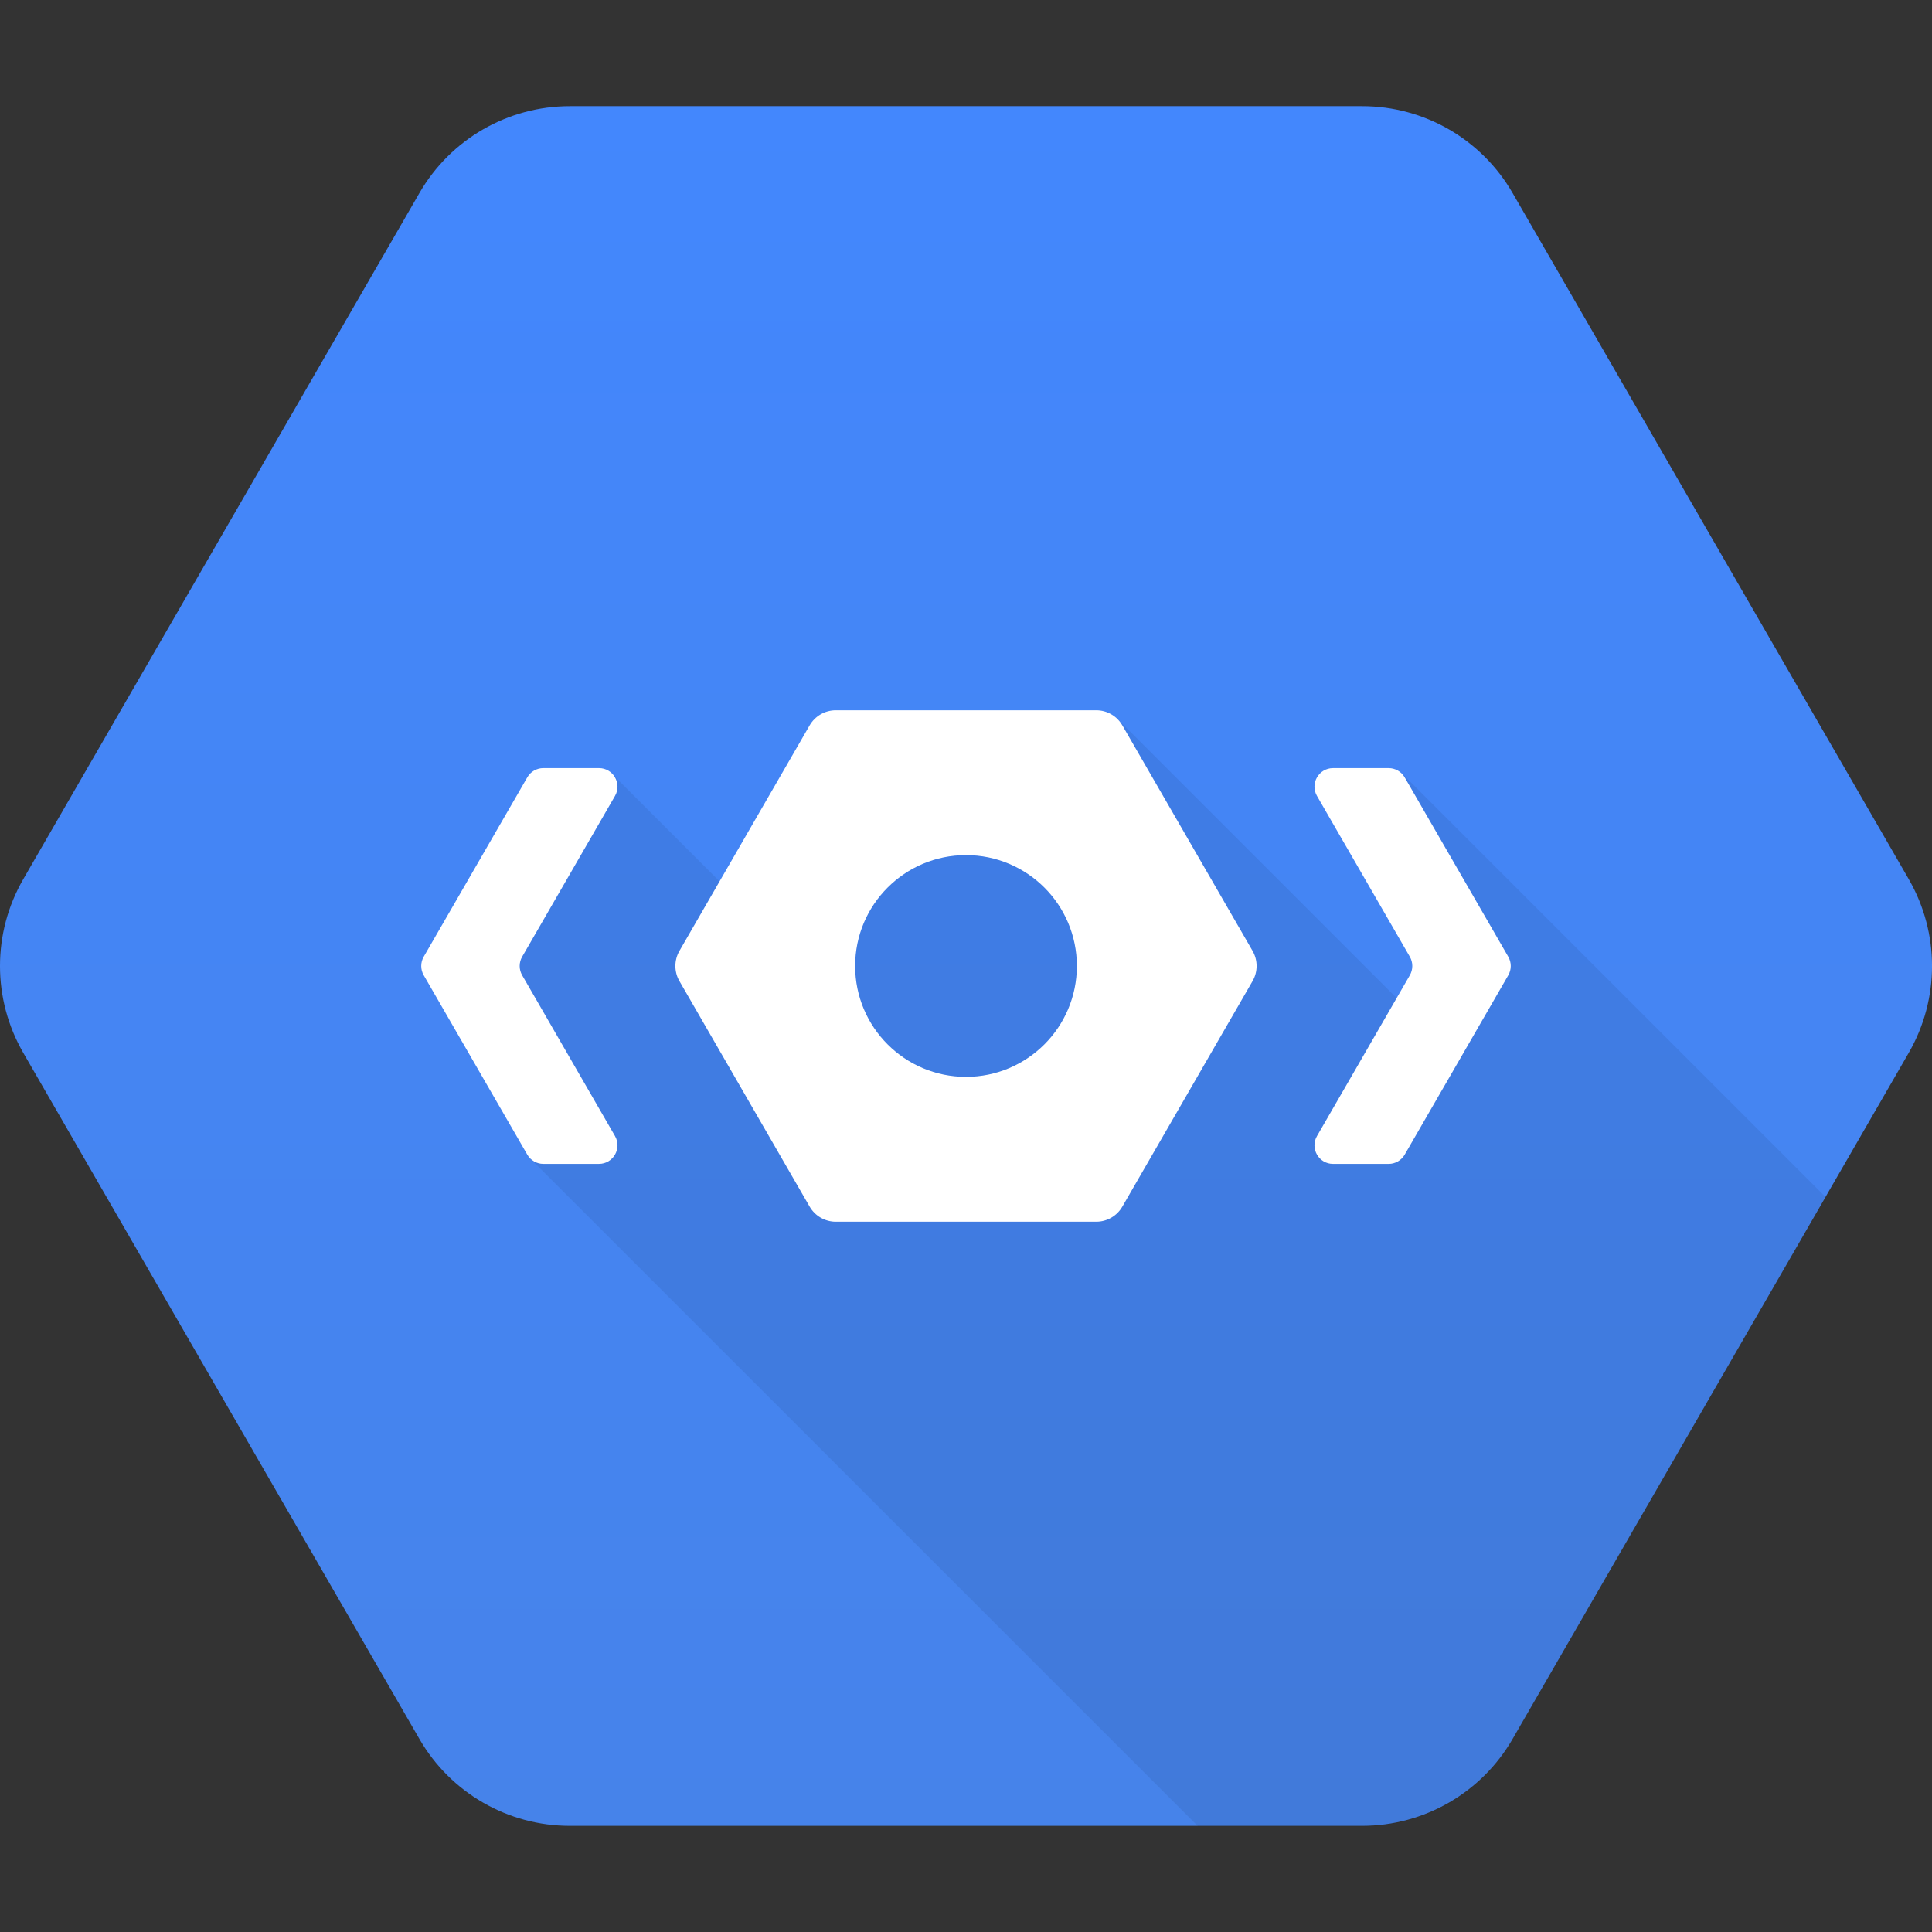 <?xml version="1.0" encoding="utf-8"?>
<!-- Generator: Adobe Illustrator 18.1.1, SVG Export Plug-In . SVG Version: 6.00 Build 0)  -->
<svg version="1.1" xmlns="http://www.w3.org/2000/svg" xmlns:xlink="http://www.w3.org/1999/xlink" x="0px" y="0px" width="128px"
	 height="128px" viewBox="0 0 128 128" style="enable-background:new 0 0 128 128;" xml:space="preserve">
<rect x="0" y="0" width="128" height="128" fill="#333333" stroke="none"/>
<g id="BASE">
	<linearGradient id="SVGID_1_" gradientUnits="userSpaceOnUse" x1="64" y1="7.034" x2="64" y2="120.789">
		<stop  offset="0" style="stop-color:#4387FD"/>
		<stop  offset="1" style="stop-color:#4683EA"/>
	</linearGradient>
	<path style="fill:url(#SVGID_1_);" d="M27.791,115.217L1.54,69.749c-2.054-3.558-2.054-7.941,0-11.499l26.251-45.467
		c2.054-3.558,5.85-5.75,9.959-5.75h52.501c4.108,0,7.904,2.192,9.959,5.75l26.251,45.467
		c2.054,3.558,2.054,7.941,0,11.499l-26.251,45.467c-2.054,3.558-5.85,5.75-9.959,5.75H37.749
		C33.641,120.966,29.845,118.774,27.791,115.217z"/>
</g>
<g id="shadow">
	<g>
		<defs>
			<path id="SVGID_5_" d="M126.474,58.301l-26.304-45.599c-2.108-3.654-5.931-5.698-9.864-5.702H37.698
				c-4.215,0-7.896,2.292-9.866,5.698L1.528,58.298c-2.108,3.654-1.965,7.99-0.002,11.4l26.304,45.6
				c2.108,3.654,5.931,5.698,9.864,5.702l29.594-0.004l0,0l23.015,0.004c4.215,0,7.896-2.292,9.865-5.699
				l26.305-45.599C128.58,66.048,128.437,61.712,126.474,58.301z"/>
		</defs>
		<clipPath id="SVGID_2_">
			<use xlink:href="#SVGID_5_"  style="overflow:visible;"/>
		</clipPath>
		<polygon style="opacity:0.07;clip-path:url(#SVGID_2_);" points="74.023,47.617 54.625,48 48.419,59.138 40.628,51.346 
			32.292,64.458 35.206,76.831 79.861,121.486 97.373,121.436 121.44,79.799 92.868,51.228 95.031,64 
			93.553,67.146 		"/>
	</g>
</g>
<g id="art">
	<g>
		<path style="fill:#FFFFFF;" d="M82.986,63l-8.627-14.942c-0.357-0.619-1.018-1-1.732-1H55.373
			c-0.715,0-1.375,0.381-1.732,1l-8.627,14.942c-0.357,0.619-0.357,1.381,0,2l8.627,14.942
			c0.357,0.619,1.018,1,1.732,1h17.253c0.715,0,1.375-0.381,1.732-1l8.627-14.942
			C83.343,64.381,83.343,63.619,82.986,63z M64,71.344c-4.056,0-7.345-3.288-7.345-7.345
			c0-4.056,3.288-7.345,7.345-7.345s7.345,3.288,7.345,7.345C71.345,68.056,68.056,71.344,64,71.344z"/>
		<path style="fill:#FFFFFF;" d="M93.404,64.615l-6.15,10.652c-0.473,0.819,0.118,1.844,1.064,1.844h3.684
			c0.439,0,0.845-0.234,1.064-0.615l6.86-11.881c0.22-0.38,0.22-0.849,0-1.229l-6.86-11.881
			c-0.22-0.38-0.625-0.615-1.064-0.615h-3.684c-0.946,0-1.537,1.024-1.064,1.844l6.15,10.652
			C93.624,63.766,93.624,64.234,93.404,64.615z"/>
		<path style="fill:#FFFFFF;" d="M35.997,77.11h3.684c0.946,0,1.537-1.024,1.064-1.844l-6.15-10.652
			c-0.22-0.38-0.22-0.849,0-1.229l6.15-10.652c0.473-0.819-0.118-1.844-1.064-1.844h-3.684
			c-0.439,0-0.845,0.234-1.064,0.615l-6.86,11.881c-0.22,0.38-0.22,0.849,0,1.229l6.86,11.881
			C35.152,76.876,35.558,77.11,35.997,77.11z"/>
	</g>
</g>
<g id="Guides">
</g>
</svg>
